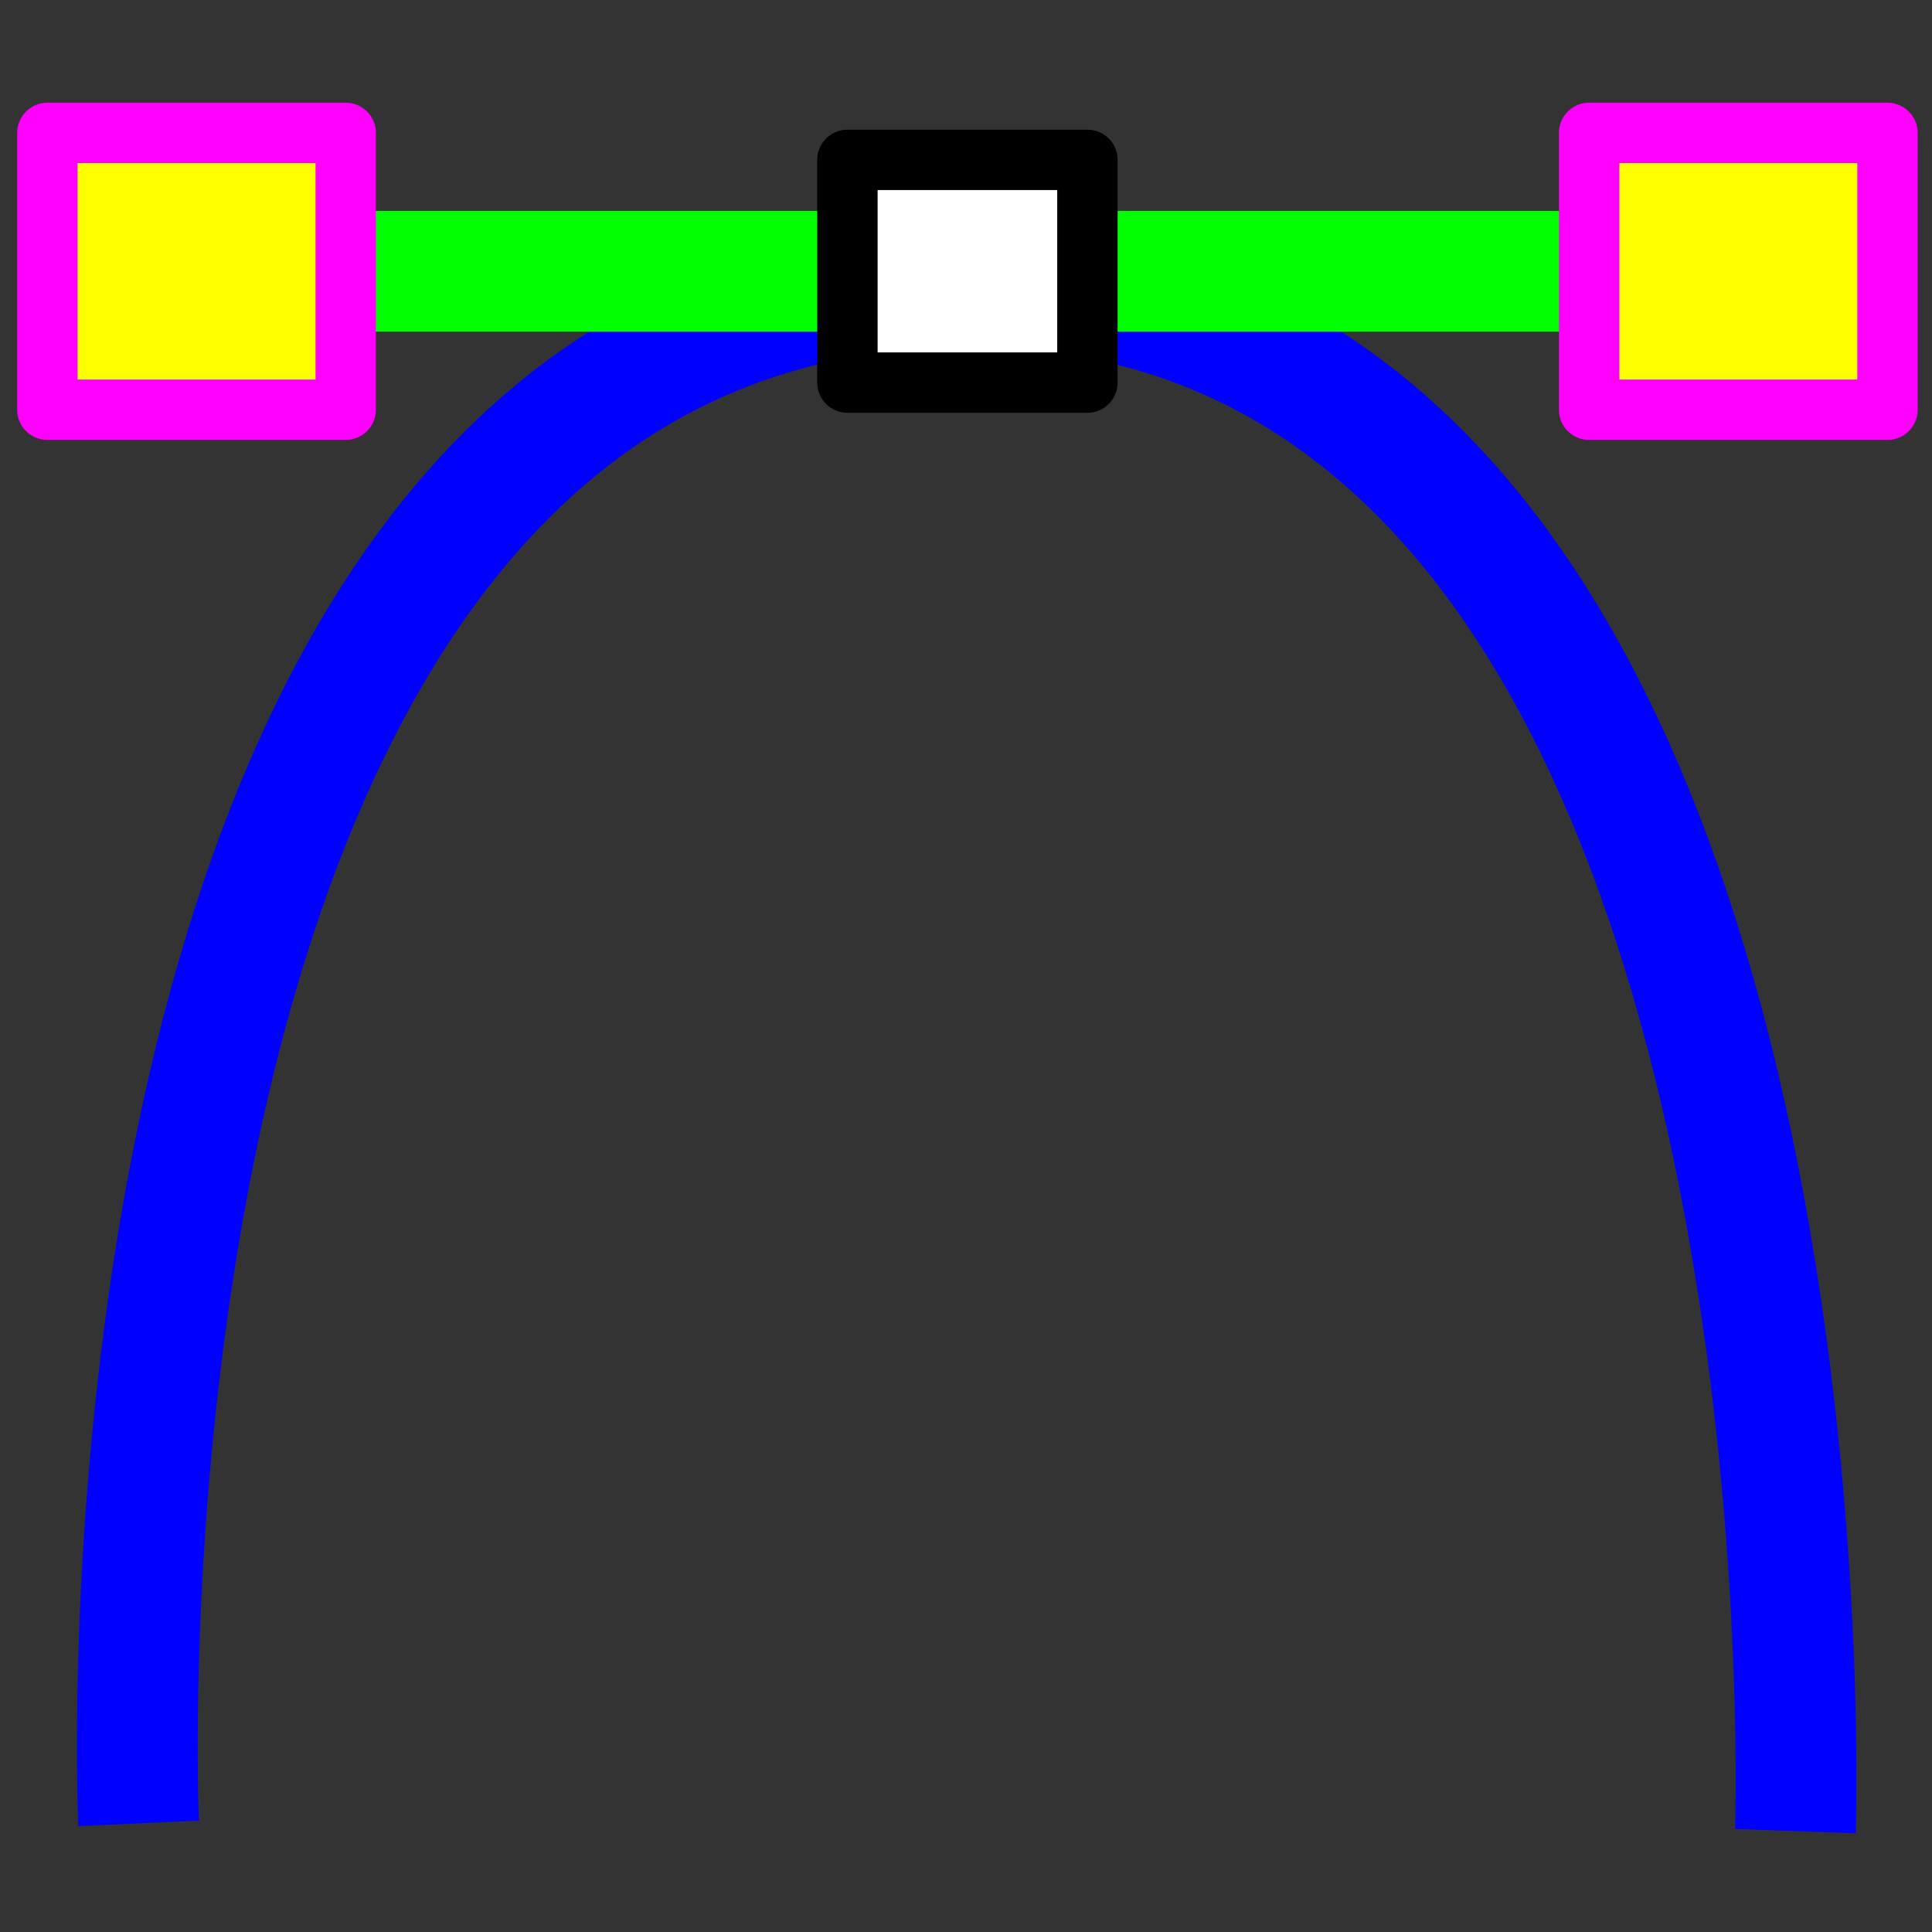 <?xml version="1.0" encoding="UTF-8" standalone="no"?>
<!-- Created with Inkscape (http://www.inkscape.org/) -->

<svg
   xmlns:osb="http://www.openswatchbook.org/uri/2009/osb"
   xmlns:dc="http://purl.org/dc/elements/1.1/"
   xmlns:cc="http://creativecommons.org/ns#"
   xmlns:rdf="http://www.w3.org/1999/02/22-rdf-syntax-ns#"
   xmlns:svg="http://www.w3.org/2000/svg"
   xmlns="http://www.w3.org/2000/svg"
   xmlns:sodipodi="http://sodipodi.sourceforge.net/DTD/sodipodi-0.dtd"
   xmlns:inkscape="http://www.inkscape.org/namespaces/inkscape"
   width="64px"
   height="64px"
   id="svg3036"
   version="1.1"
   inkscape:version="0.91 r13725"
   sodipodi:docname="bezier_curve_lock_cp.svg"
   inkscape:export-filename="/home/richard/programs/feather/assets/icons/redo.png"
   inkscape:export-xdpi="45"
   inkscape:export-ydpi="45"
   enable-background="new">
  <rect width="100%" height="100%" fill="#333333" stroke="none"/>
  <defs
     id="defs3038">
    <linearGradient
       id="linearGradient5292"
       osb:paint="solid">
      <stop
         style="stop-color:#0000ff;stop-opacity:1;"
         offset="0"
         id="stop5294" />
    </linearGradient>
    <linearGradient
       id="linearGradient5280">
      <stop
         style="stop-color:#0000ff;stop-opacity:1;"
         offset="0"
         id="stop5282" />
      <stop
         style="stop-color:#00ffff;stop-opacity:0.423;"
         offset="1"
         id="stop5284" />
    </linearGradient>
    <linearGradient
       id="linearGradient5266"
       osb:paint="solid">
      <stop
         style="stop-color:#d7d7ff;stop-opacity:1;"
         offset="0"
         id="stop5268" />
    </linearGradient>
  </defs>
  <sodipodi:namedview
     id="base"
     pagecolor="#ffffff"
     bordercolor="#666666"
     borderopacity="1.0"
     inkscape:pageopacity="0.0"
     inkscape:pageshadow="2"
     inkscape:zoom="7.78"
     inkscape:cx="28.606815"
     inkscape:cy="32"
     inkscape:current-layer="layer4"
     showgrid="false"
     inkscape:document-units="px"
     inkscape:grid-bbox="true"
     inkscape:window-width="2556"
     inkscape:window-height="1041"
     inkscape:window-x="0"
     inkscape:window-y="18"
     inkscape:window-maximized="0">
    <inkscape:grid
       type="xygrid"
       id="grid3044" />
  </sodipodi:namedview>
  <g
     inkscape:groupmode="layer"
     id="layer2"
     inkscape:label="Layer"
     style="display:none" />
  <g
     inkscape:groupmode="layer"
     id="layer1"
     inkscape:label="Layer 1">
    <path
       style="fill:none;fill-rule:evenodd;stroke:#0000ff;stroke-width:4;stroke-linecap:butt;stroke-linejoin:miter;stroke-miterlimit:4;stroke-dasharray:none;stroke-opacity:1"
       d="m 4.591,60.401 c 0,0 -2.331,-50.9 27.506,-50.9 29.182,0 27.378,51.157 27.378,51.157"
       id="path4288"
       inkscape:connector-curvature="0"
       sodipodi:nodetypes="ccc" />
  </g>
  <g
     inkscape:groupmode="layer"
     id="layer4"
     inkscape:label="Layer 3"
     style="display:inline">
    <path
       style="fill:none;fill-rule:evenodd;stroke:#00ff00;stroke-width:4;stroke-linecap:butt;stroke-linejoin:miter;stroke-miterlimit:4;stroke-dasharray:none;stroke-opacity:1"
       d="m 5.685,8.987 52.699,0"
       id="path4342"
       inkscape:connector-curvature="0" />
  </g>
  <g
     inkscape:groupmode="layer"
     id="layer3"
     inkscape:label="Layer 2">
    <rect
       style="opacity:1;fill:#ffff00;fill-opacity:1;fill-rule:nonzero;stroke:#ff00ff;stroke-width:2;stroke-linecap:round;stroke-linejoin:round;stroke-miterlimit:4;stroke-dasharray:none;stroke-dashoffset:0;stroke-opacity:1"
       id="rect4290"
       width="9.883"
       height="9.171"
       x="1.569"
       y="4.402" />
    <rect
       style="opacity:1;fill:#ffff00;fill-opacity:1;fill-rule:nonzero;stroke:#ff00ff;stroke-width:2;stroke-linecap:round;stroke-linejoin:round;stroke-miterlimit:4;stroke-dasharray:none;stroke-dashoffset:0;stroke-opacity:1"
       id="rect4290-3"
       width="9.883"
       height="9.171"
       x="52.642"
       y="4.402" />
    <rect
       style="opacity:1;fill:#ffffff;fill-opacity:1;fill-rule:nonzero;stroke:#000000;stroke-width:2;stroke-linecap:round;stroke-linejoin:round;stroke-miterlimit:4;stroke-dasharray:none;stroke-dashoffset:0;stroke-opacity:1"
       id="rect4290-3-6"
       width="7.95"
       height="7.377"
       x="28.072"
       y="5.296" />
  </g>
</svg>
